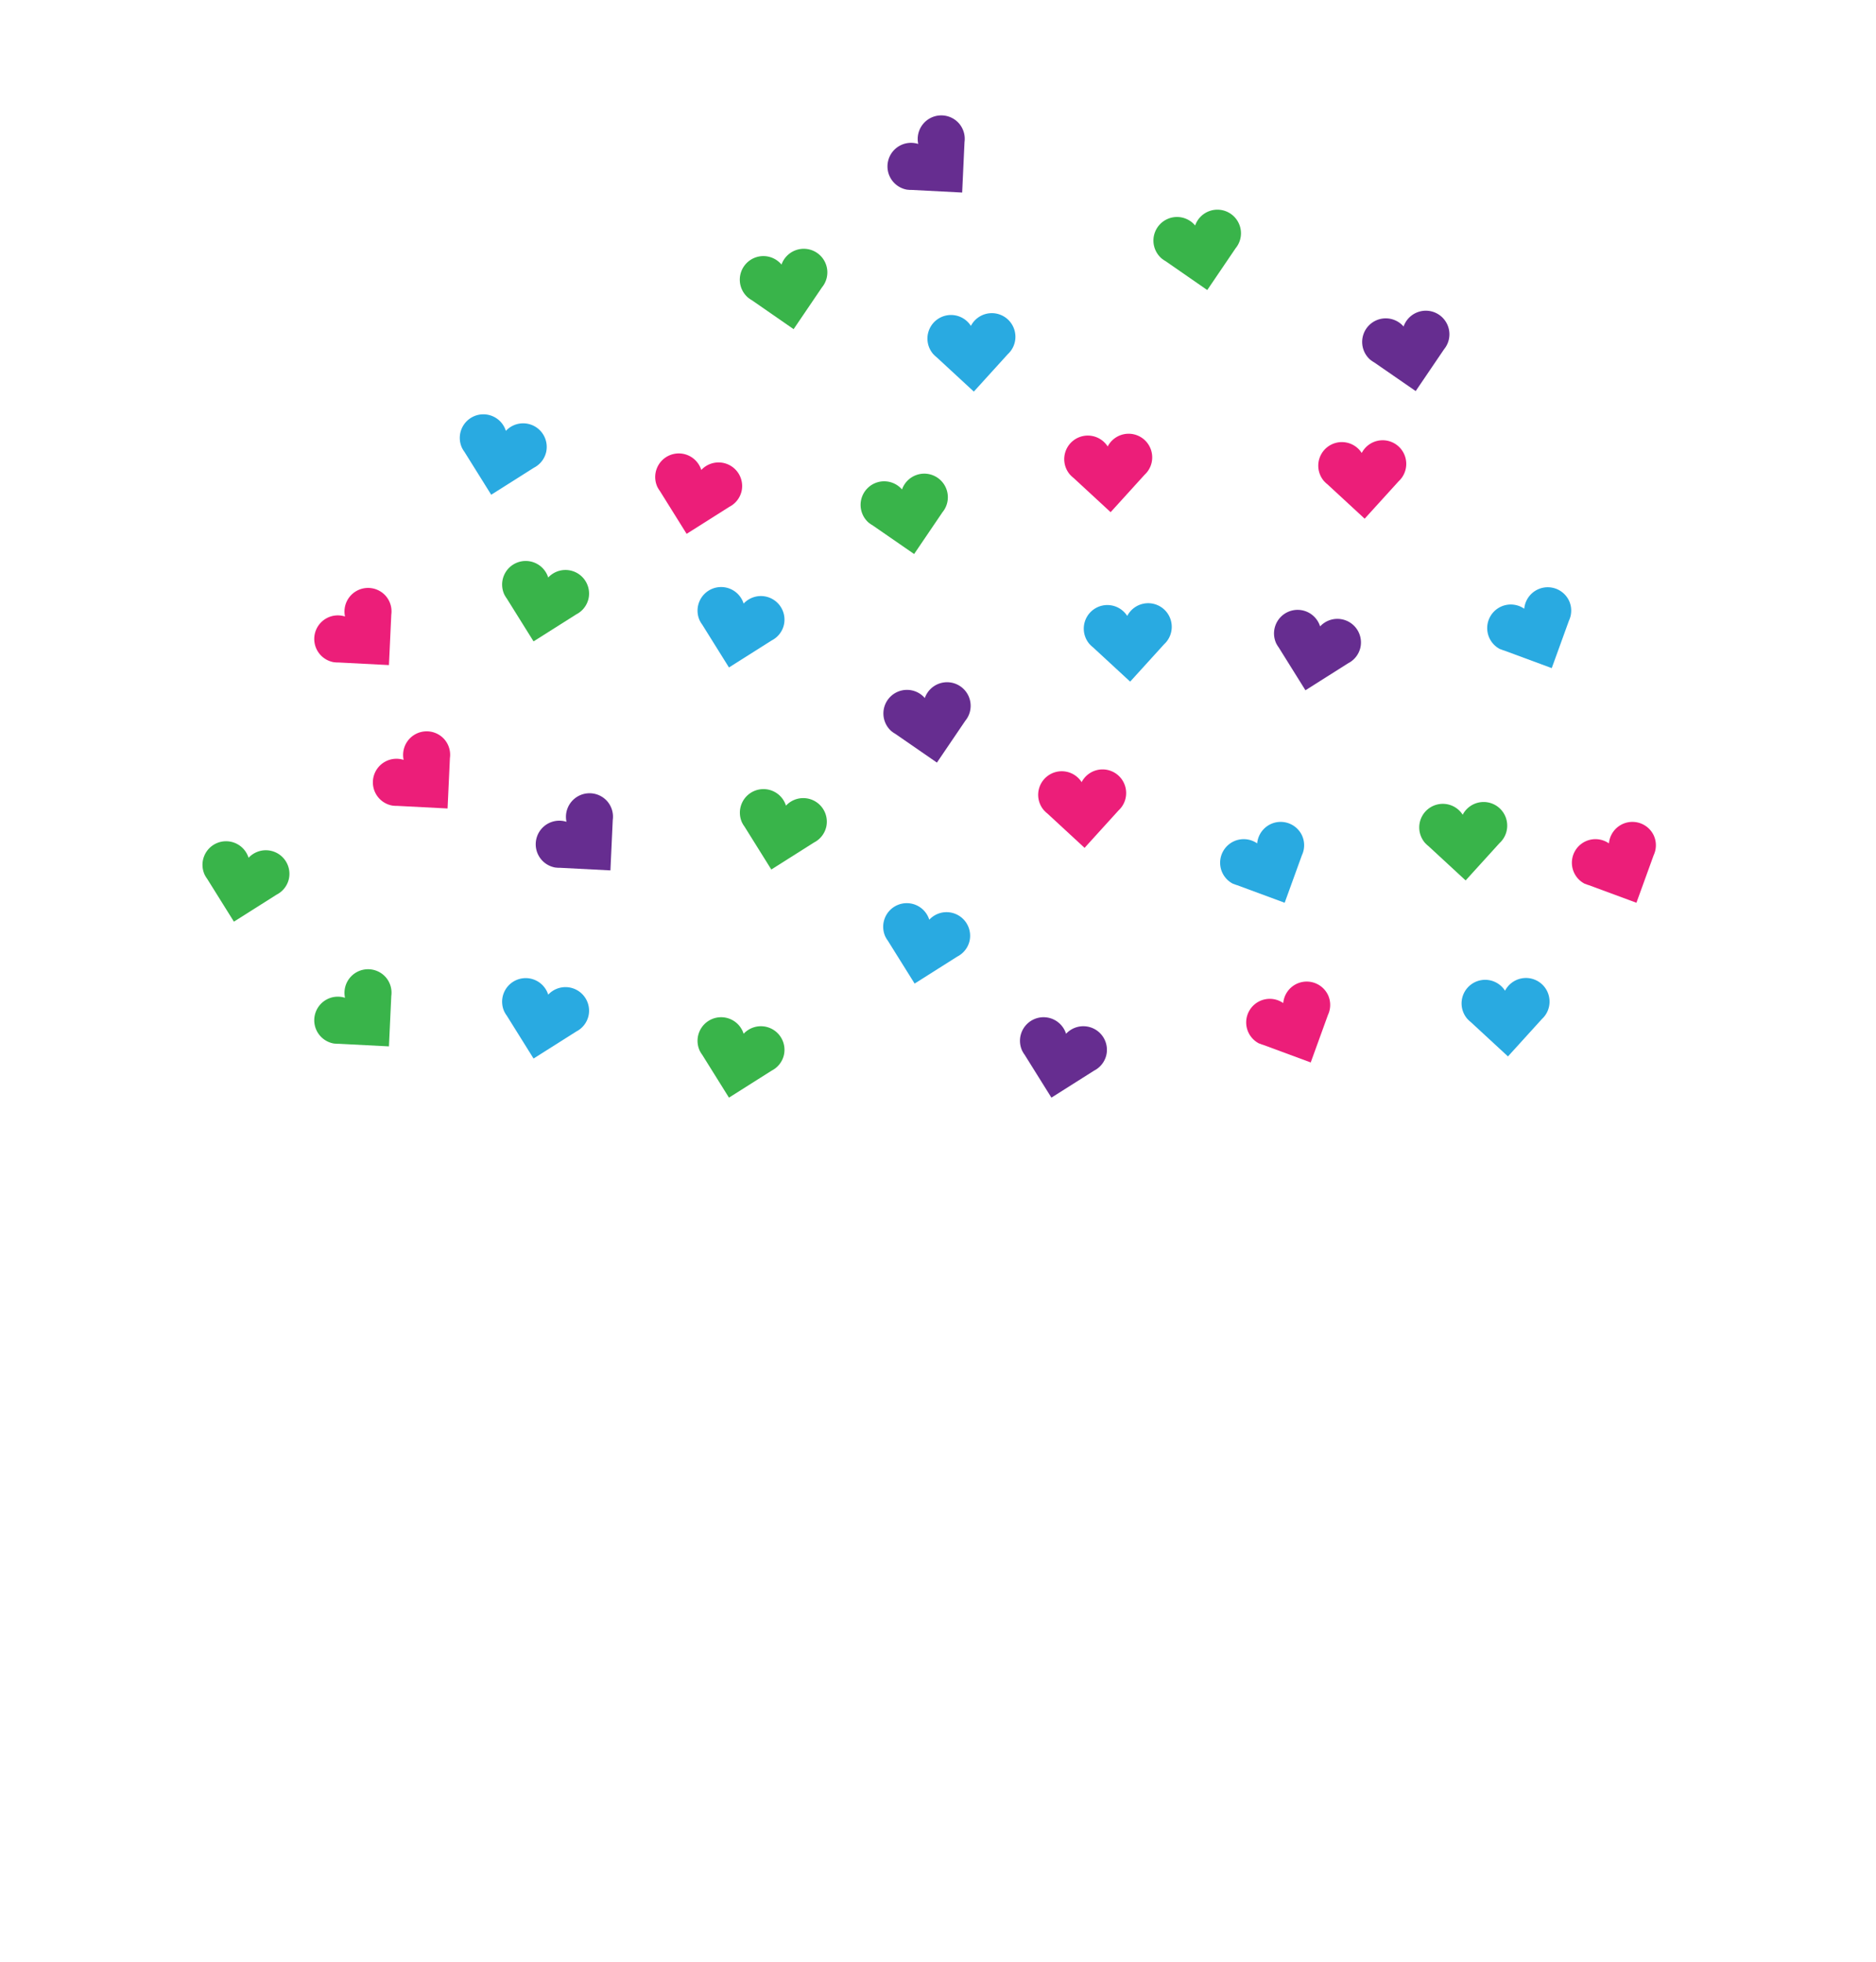 <svg xmlns="http://www.w3.org/2000/svg" viewBox="0 0 576 602"><defs><style>.cls-1{fill:#ec1e79;}.cls-2{fill:#662d90;}.cls-3{fill:#39b44a;}.cls-4{fill:#29aae1;}.cls-5{fill:none;}</style></defs><title>Recurso 175</title><g id="Capa_2" data-name="Capa 2"><g id="Capa_1-2" data-name="Capa 1"><path class="cls-1" d="M136.35,226.76a7.24,7.24,0,0,0-12.42,6.41,7.24,7.24,0,1,0-3.32,14.05l0,0h.13a7.29,7.29,0,0,0,1.18.06l15.5.8.72-15.49A7.22,7.22,0,0,0,136.35,226.76Z"/><path class="cls-1" d="M118.35,182.76a7.24,7.24,0,0,0-12.42,6.41,7.24,7.24,0,1,0-3.32,14.05l0,0h.13a7.29,7.29,0,0,0,1.18.06l15.5.8.72-15.49A7.22,7.22,0,0,0,118.35,182.76Z"/><path class="cls-2" d="M186.35,245.76a7.24,7.24,0,0,0-12.42,6.41,7.24,7.24,0,1,0-3.32,14.05l0,0h.13a7.29,7.29,0,0,0,1.18.06l15.5.8.72-15.49A7.22,7.22,0,0,0,186.35,245.76Z"/><path class="cls-2" d="M294.35,37.76a7.24,7.24,0,0,0-12.42,6.41,7.24,7.24,0,1,0-3.32,14.05l0,0h.13a7.29,7.29,0,0,0,1.18.06l15.5.8.72-15.49A7.22,7.22,0,0,0,294.35,37.76Z"/><path class="cls-3" d="M118.35,299.76a7.24,7.24,0,0,0-12.42,6.41,7.24,7.24,0,1,0-3.32,14.05l0,0h.13a7.29,7.29,0,0,0,1.18.06l15.5.8.72-15.49A7.22,7.22,0,0,0,118.35,299.76Z"/><path class="cls-3" d="M290.89,151.19a7.24,7.24,0,0,0-13.94-1,7.24,7.24,0,1,0-10.18,10.24l0,0,.11.07a7.29,7.29,0,0,0,1,.67L280.67,170l8.71-12.83A7.22,7.22,0,0,0,290.89,151.19Z"/><path class="cls-3" d="M380.89,70.19a7.24,7.24,0,0,0-13.94-1A7.24,7.24,0,1,0,356.77,79.4l0,0,.11.07a7.29,7.29,0,0,0,1,.67L370.67,89l8.71-12.83A7.22,7.22,0,0,0,380.89,70.19Z"/><path class="cls-3" d="M253.89,82.19a7.24,7.24,0,0,0-13.94-1A7.24,7.24,0,1,0,229.77,91.4l0,0,.11.07a7.29,7.29,0,0,0,1,.67L243.67,101l8.71-12.83A7.22,7.22,0,0,0,253.89,82.19Z"/><path class="cls-2" d="M297.89,215.19a7.24,7.24,0,0,0-13.94-1,7.24,7.24,0,1,0-10.18,10.24l0,0,.11.07a7.29,7.29,0,0,0,1,.67L287.67,234l8.71-12.83A7.22,7.22,0,0,0,297.89,215.19Z"/><path class="cls-2" d="M444.89,101.19a7.24,7.24,0,0,0-13.94-1,7.24,7.24,0,1,0-10.18,10.24l0,0,.11.07a7.29,7.29,0,0,0,1,.67L434.67,120l8.71-12.83A7.22,7.22,0,0,0,444.89,101.19Z"/><path class="cls-3" d="M253.69,253.72a7.24,7.24,0,0,0-12.37-6.51,7.24,7.24,0,1,0-13.42,5.33v0l.07.11a7.29,7.29,0,0,0,.63,1l8.22,13.16,13.11-8.29A7.22,7.22,0,0,0,253.69,253.72Z"/><path class="cls-4" d="M240.69,191.72a7.24,7.24,0,0,0-12.37-6.51,7.24,7.24,0,1,0-13.42,5.33v0l.07.11a7.29,7.29,0,0,0,.63,1l8.22,13.16,13.11-8.29A7.22,7.22,0,0,0,240.69,191.72Z"/><path class="cls-4" d="M167.69,138.72a7.24,7.24,0,0,0-12.37-6.51,7.24,7.24,0,1,0-13.42,5.33v0l.07.11a7.29,7.29,0,0,0,.63,1l8.22,13.16,13.11-8.29A7.22,7.22,0,0,0,167.69,138.72Z"/><path class="cls-1" d="M227.69,150.72a7.24,7.24,0,0,0-12.37-6.51,7.24,7.24,0,1,0-13.42,5.33v0l.07.11a7.29,7.29,0,0,0,.63,1l8.22,13.16,13.11-8.29A7.22,7.22,0,0,0,227.69,150.72Z"/><path class="cls-3" d="M240.69,323.72a7.24,7.24,0,0,0-12.37-6.51,7.24,7.24,0,1,0-13.42,5.33v0l.07.11a7.29,7.29,0,0,0,.63,1l8.22,13.16,13.11-8.29A7.22,7.22,0,0,0,240.69,323.72Z"/><path class="cls-4" d="M297.69,288.72a7.24,7.24,0,0,0-12.37-6.51,7.24,7.24,0,1,0-13.42,5.33v0l.07.11a7.29,7.29,0,0,0,.63,1l8.22,13.16,13.11-8.29A7.22,7.22,0,0,0,297.69,288.72Z"/><path class="cls-2" d="M417.69,198.72a7.24,7.24,0,0,0-12.37-6.51,7.24,7.24,0,1,0-13.42,5.33v0l.07.11a7.29,7.29,0,0,0,.63,1l8.22,13.16,13.11-8.29A7.22,7.22,0,0,0,417.69,198.72Z"/><path class="cls-1" d="M345.76,243a7.24,7.24,0,0,0-13.66-3,7.24,7.24,0,1,0-11.51,8.71l0,0,.1.09a7.29,7.29,0,0,0,.87.8L333,260.16l10.43-11.48A7.22,7.22,0,0,0,345.76,243Z"/><path class="cls-1" d="M431.76,142a7.24,7.24,0,0,0-13.66-3,7.24,7.24,0,1,0-11.51,8.71l0,0,.1.09a7.29,7.29,0,0,0,.87.8L419,159.16l10.43-11.48A7.22,7.22,0,0,0,431.76,142Z"/><path class="cls-4" d="M359.76,192a7.24,7.24,0,0,0-13.66-3,7.24,7.24,0,1,0-11.51,8.71l0,0,.1.09a7.29,7.29,0,0,0,.87.8L347,209.16l10.43-11.48A7.22,7.22,0,0,0,359.76,192Z"/><path class="cls-4" d="M311.76,103a7.24,7.24,0,0,0-13.66-3,7.24,7.24,0,1,0-11.51,8.71l0,0,.1.09a7.29,7.29,0,0,0,.87.8L299,120.16l10.43-11.48A7.22,7.22,0,0,0,311.76,103Z"/><path class="cls-1" d="M353.76,140a7.24,7.24,0,0,0-13.66-3,7.24,7.24,0,1,0-11.51,8.71l0,0,.1.09a7.29,7.29,0,0,0,.87.8L341,157.16l10.43-11.48A7.22,7.22,0,0,0,353.76,140Z"/><path class="cls-3" d="M462.76,253a7.24,7.24,0,0,0-13.66-3,7.24,7.24,0,1,0-11.51,8.71l0,0,.1.09a7.29,7.29,0,0,0,.87.8L450,270.16l10.43-11.48A7.22,7.22,0,0,0,462.76,253Z"/><path class="cls-4" d="M475.76,307a7.24,7.24,0,0,0-13.66-3,7.24,7.24,0,1,0-11.51,8.71l0,0,.1.09a7.29,7.29,0,0,0,.87.8L463,324.16l10.43-11.48A7.22,7.22,0,0,0,475.76,307Z"/><path class="cls-3" d="M180.69,183.72a7.24,7.24,0,0,0-12.37-6.51,7.24,7.24,0,1,0-13.42,5.33v0l.07.11a7.29,7.29,0,0,0,.63,1l8.22,13.16,13.11-8.29A7.22,7.22,0,0,0,180.69,183.72Z"/><path class="cls-3" d="M88.69,269.72a7.24,7.24,0,0,0-12.37-6.51,7.24,7.24,0,1,0-13.42,5.33v0l.07.11a7.29,7.29,0,0,0,.63,1l8.22,13.16,13.11-8.29A7.22,7.22,0,0,0,88.69,269.72Z"/><path class="cls-4" d="M180.69,311.72a7.24,7.24,0,0,0-12.37-6.51,7.24,7.24,0,1,0-13.42,5.33v0l.07.11a7.29,7.29,0,0,0,.63,1l8.22,13.16,13.11-8.29A7.22,7.22,0,0,0,180.69,311.72Z"/><path class="cls-1" d="M407.77,305.37A7.24,7.24,0,0,0,394,307.79a7.24,7.24,0,1,0-7.35,12.43l0,0,.12,0a7.29,7.29,0,0,0,1.11.41l14.56,5.38,5.29-14.58A7.22,7.22,0,0,0,407.77,305.37Z"/><path class="cls-1" d="M507.77,256.37A7.24,7.24,0,0,0,494,258.79a7.24,7.24,0,1,0-7.35,12.43l0,0,.12,0a7.29,7.29,0,0,0,1.11.41l14.56,5.38,5.29-14.58A7.22,7.22,0,0,0,507.77,256.37Z"/><path class="cls-4" d="M399.77,256.37A7.24,7.24,0,0,0,386,258.79a7.24,7.24,0,1,0-7.35,12.43l0,0,.12,0a7.29,7.29,0,0,0,1.11.41l14.56,5.38,5.29-14.58A7.22,7.22,0,0,0,399.77,256.37Z"/><path class="cls-4" d="M481.77,184.37A7.24,7.24,0,0,0,468,186.79a7.24,7.24,0,1,0-7.35,12.43l0,0,.12,0a7.29,7.29,0,0,0,1.11.41l14.56,5.38,5.29-14.58A7.22,7.22,0,0,0,481.77,184.37Z"/><path class="cls-2" d="M339.69,323.72a7.24,7.24,0,0,0-12.37-6.51,7.24,7.24,0,1,0-13.42,5.33v0l.07.11a7.29,7.29,0,0,0,.63,1l8.22,13.16,13.11-8.29A7.22,7.22,0,0,0,339.69,323.72Z"/><rect class="cls-5" width="576" height="602"/></g></g></svg>